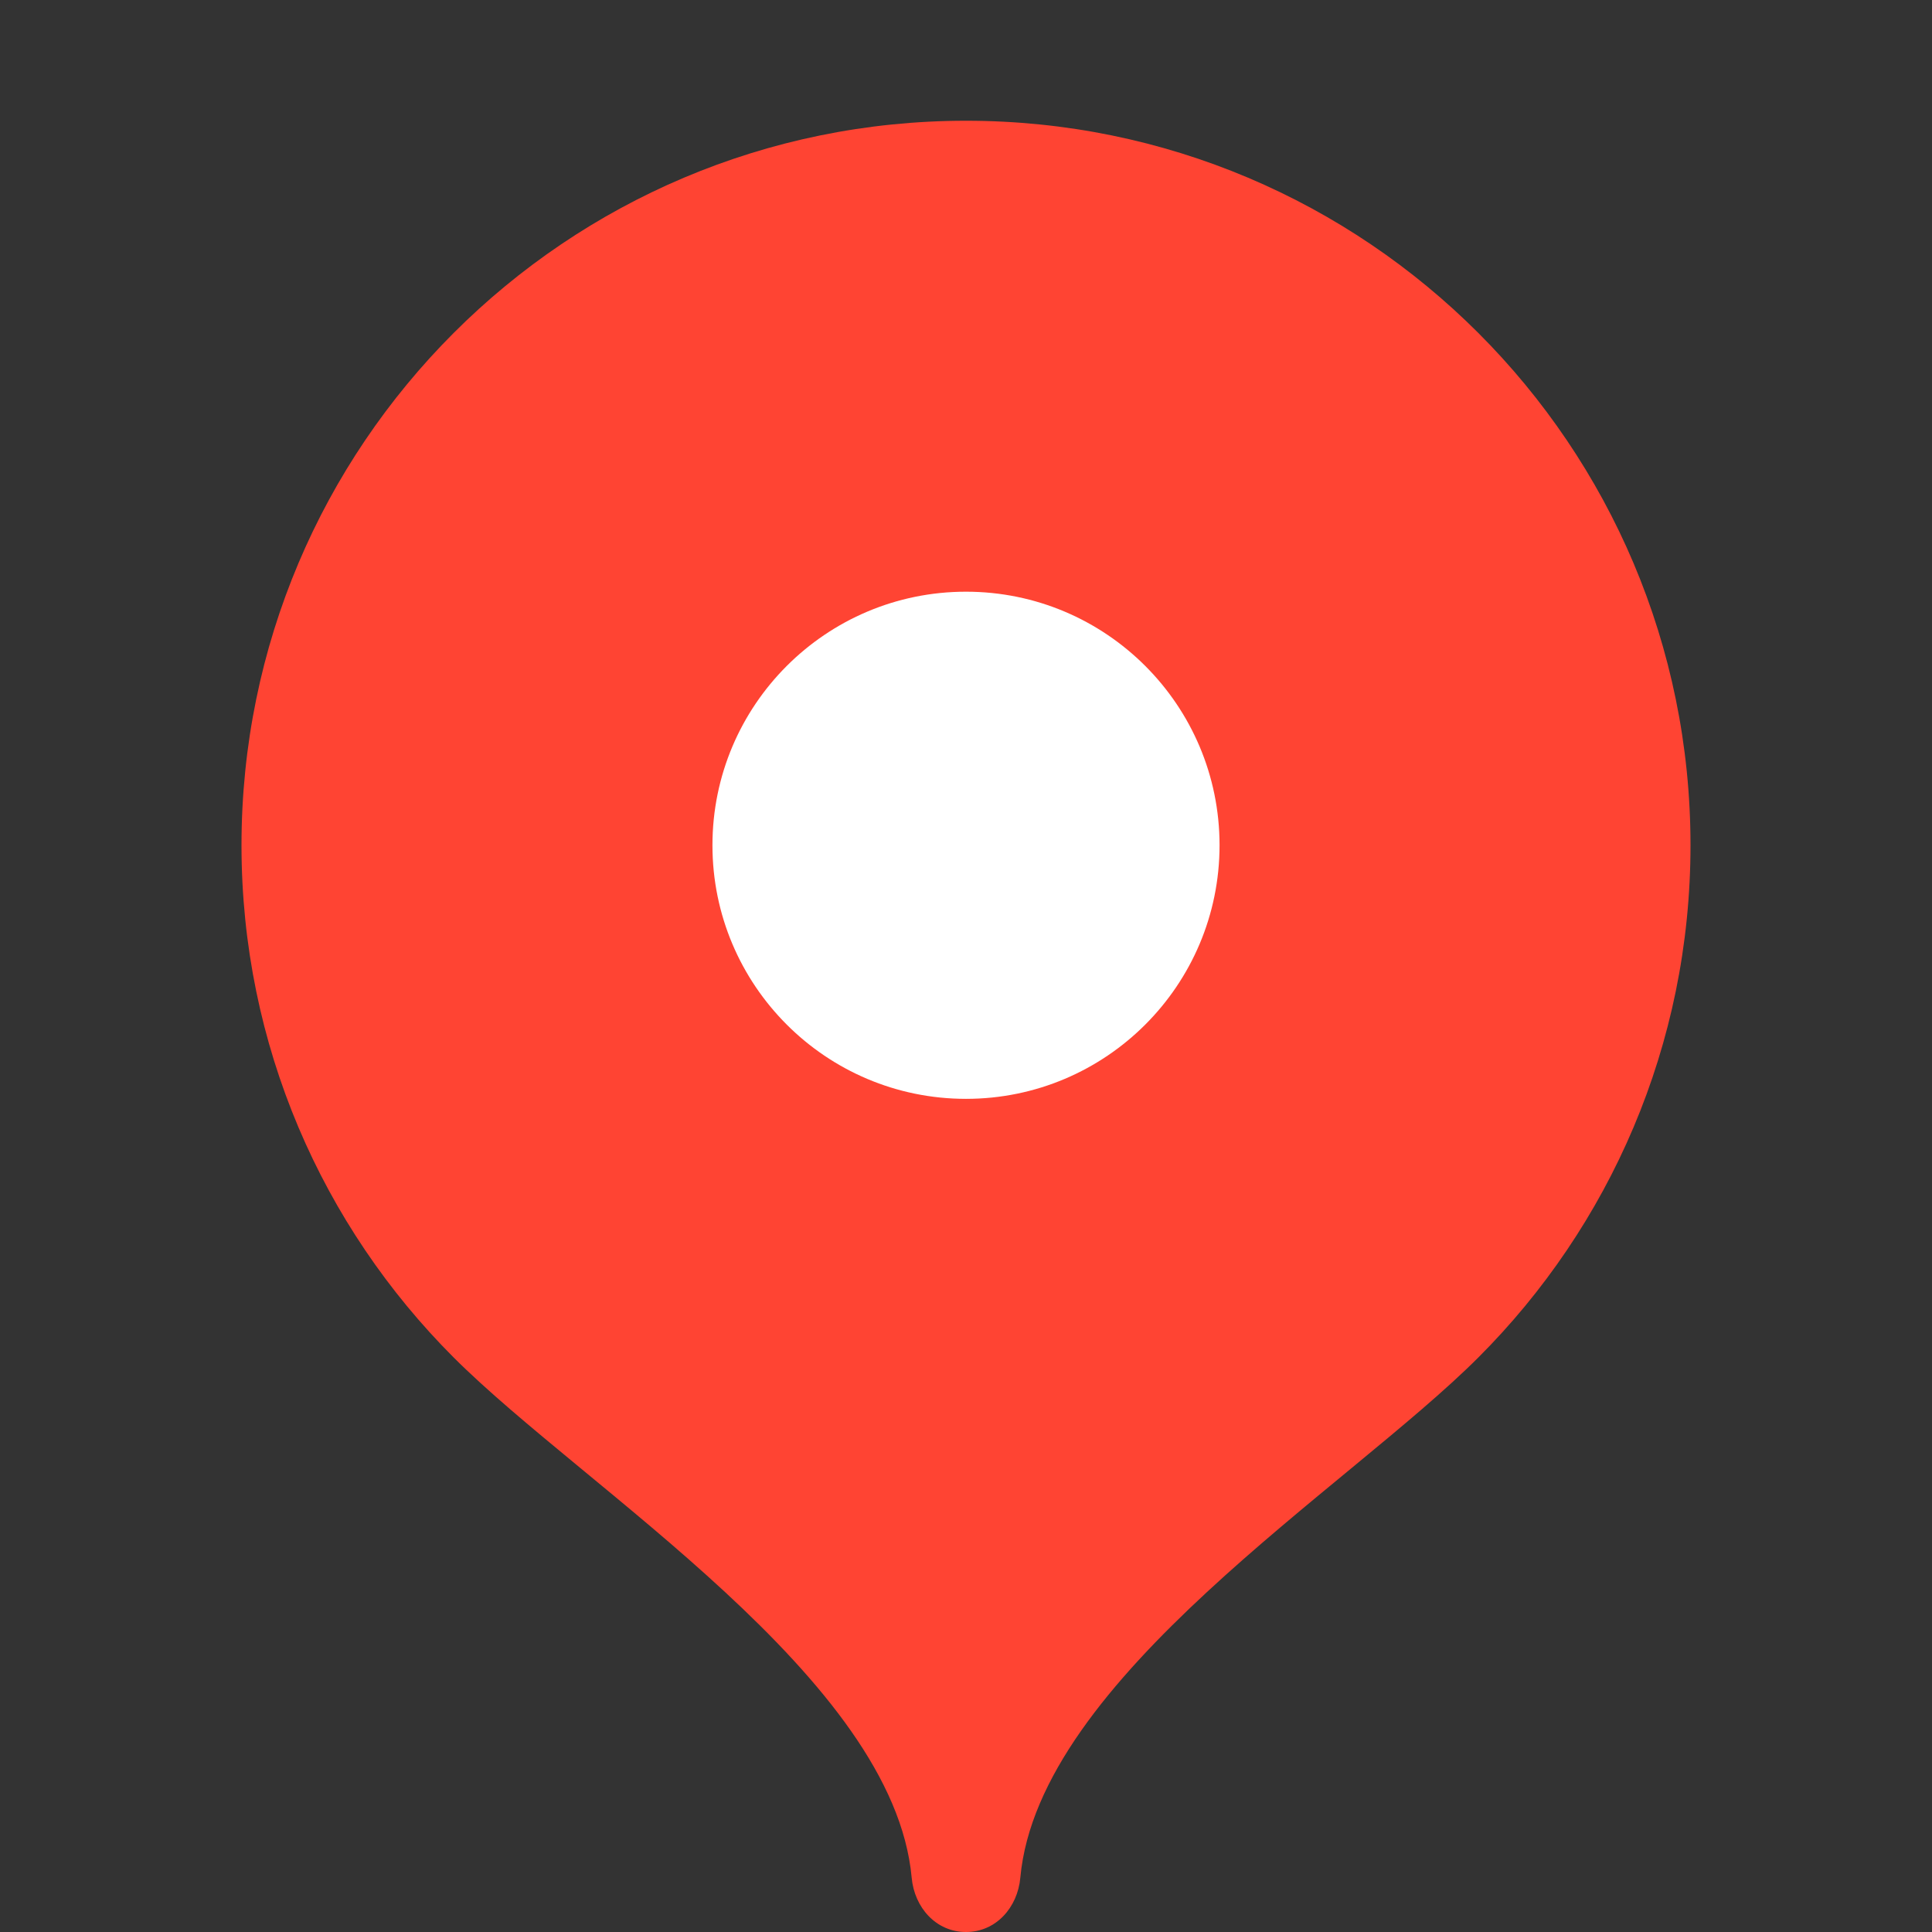 <svg width="42" height="42" viewBox="0 0 42 42" fill="none" xmlns="http://www.w3.org/2000/svg">
<rect x="0" y="0" width="42" height="42" fill="#333333" stroke="none"/>
<path d="M21 2.625C12.301 2.625 5.25 9.676 5.25 18.375C5.25 22.723 7.012 26.66 9.861 29.509C12.711 32.361 19.425 36.487 19.819 40.819C19.878 41.468 20.348 42 21 42C21.652 42 22.122 41.468 22.181 40.819C22.575 36.487 29.289 32.361 32.139 29.509C34.988 26.66 36.75 22.723 36.75 18.375C36.75 9.676 29.699 2.625 21 2.625Z" fill="#FF4433"/>
<path d="M21 23.888C24.044 23.888 26.512 21.42 26.512 18.375C26.512 15.331 24.044 12.863 21 12.863C17.956 12.863 15.488 15.331 15.488 18.375C15.488 21.42 17.956 23.888 21 23.888Z" fill="white"/>
</svg>
